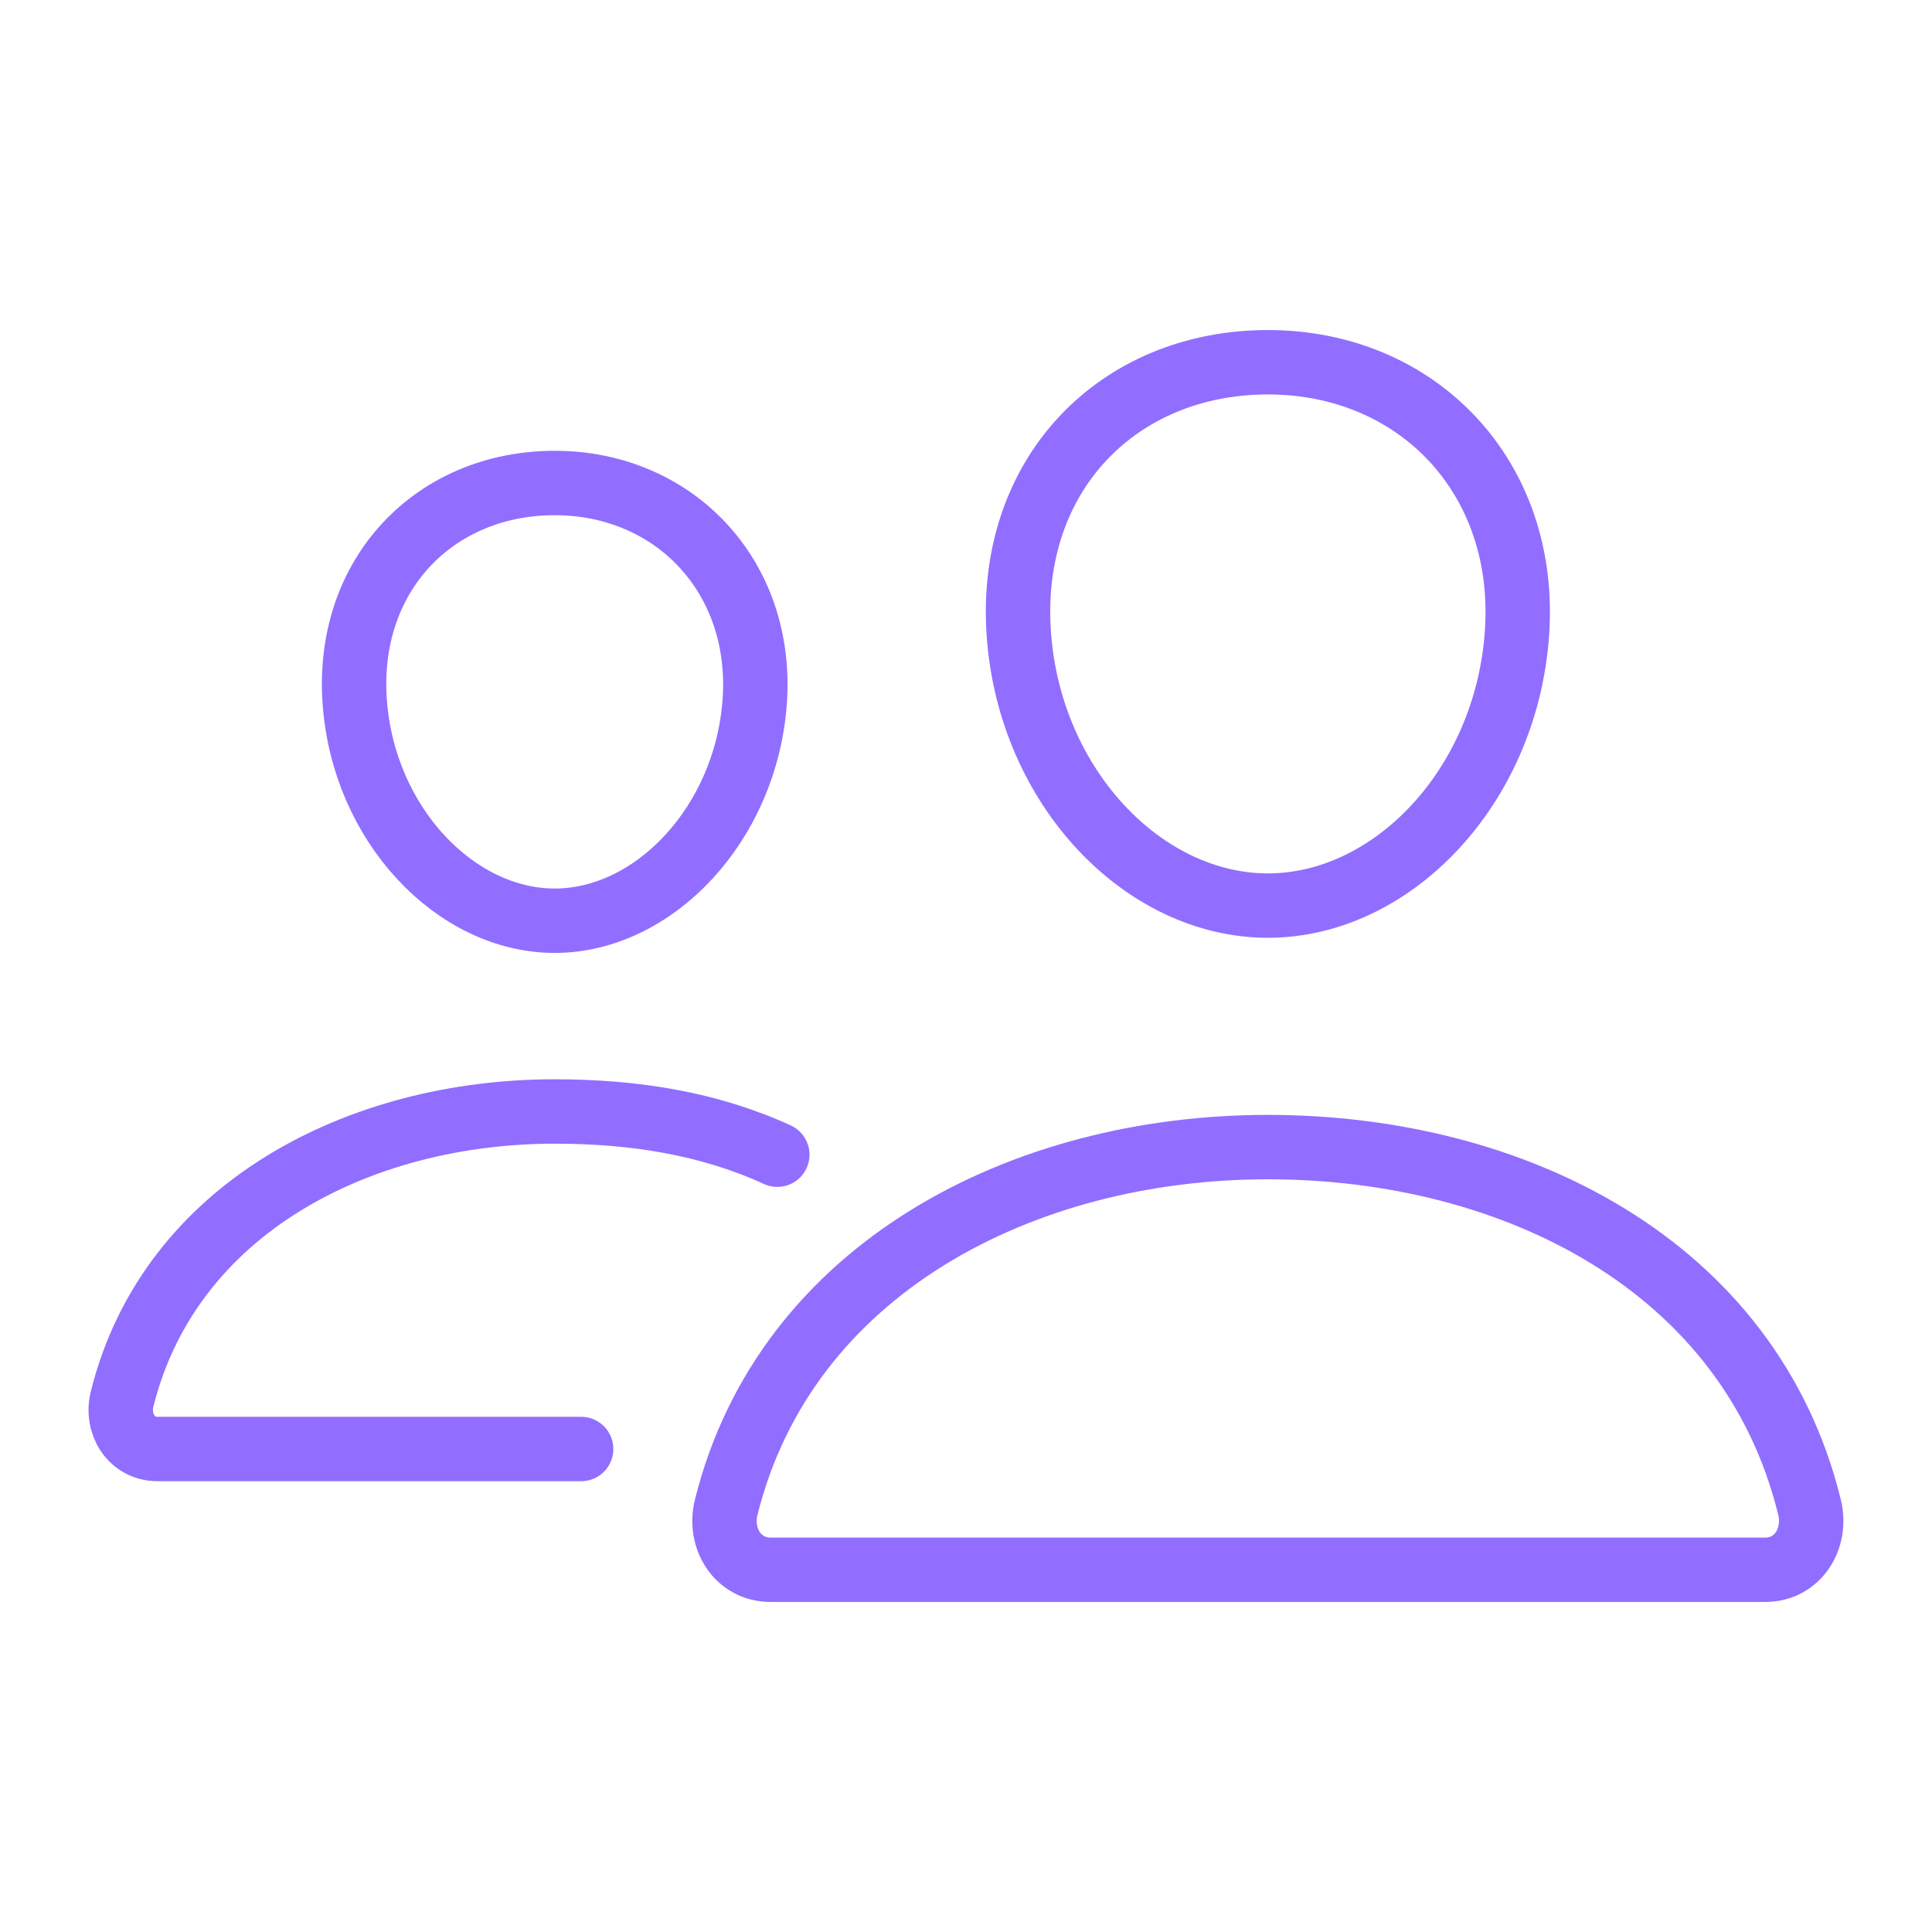 <svg width="30" height="30" viewBox="0 0 30 30" fill="none" xmlns="http://www.w3.org/2000/svg">
<path d="M23.555 9.844C23.383 12.227 21.615 14.062 19.688 14.062C17.76 14.062 15.989 12.227 15.82 9.844C15.645 7.365 17.366 5.625 19.688 5.625C22.01 5.625 23.731 7.41 23.555 9.844Z" stroke="#916EFF" stroke-linecap="round" stroke-linejoin="round"/>
<path d="M19.687 17.812C15.869 17.812 12.197 19.709 11.277 23.403C11.155 23.892 11.461 24.375 11.963 24.375H27.412C27.914 24.375 28.218 23.892 28.098 23.403C27.178 19.65 23.506 17.812 19.687 17.812Z" stroke="#916EFF" stroke-miterlimit="10"/>
<path d="M11.719 10.895C11.582 12.798 10.153 14.297 8.613 14.297C7.073 14.297 5.643 12.799 5.508 10.895C5.368 8.915 6.758 7.5 8.613 7.5C10.468 7.5 11.859 8.951 11.719 10.895Z" stroke="#916EFF" stroke-linecap="round" stroke-linejoin="round"/>
<path d="M12.07 17.93C11.013 17.445 9.848 17.259 8.613 17.259C5.566 17.259 2.631 18.773 1.896 21.724C1.799 22.114 2.044 22.5 2.445 22.5H9.024" stroke="#916EFF" stroke-miterlimit="10" stroke-linecap="round"/>
</svg>
